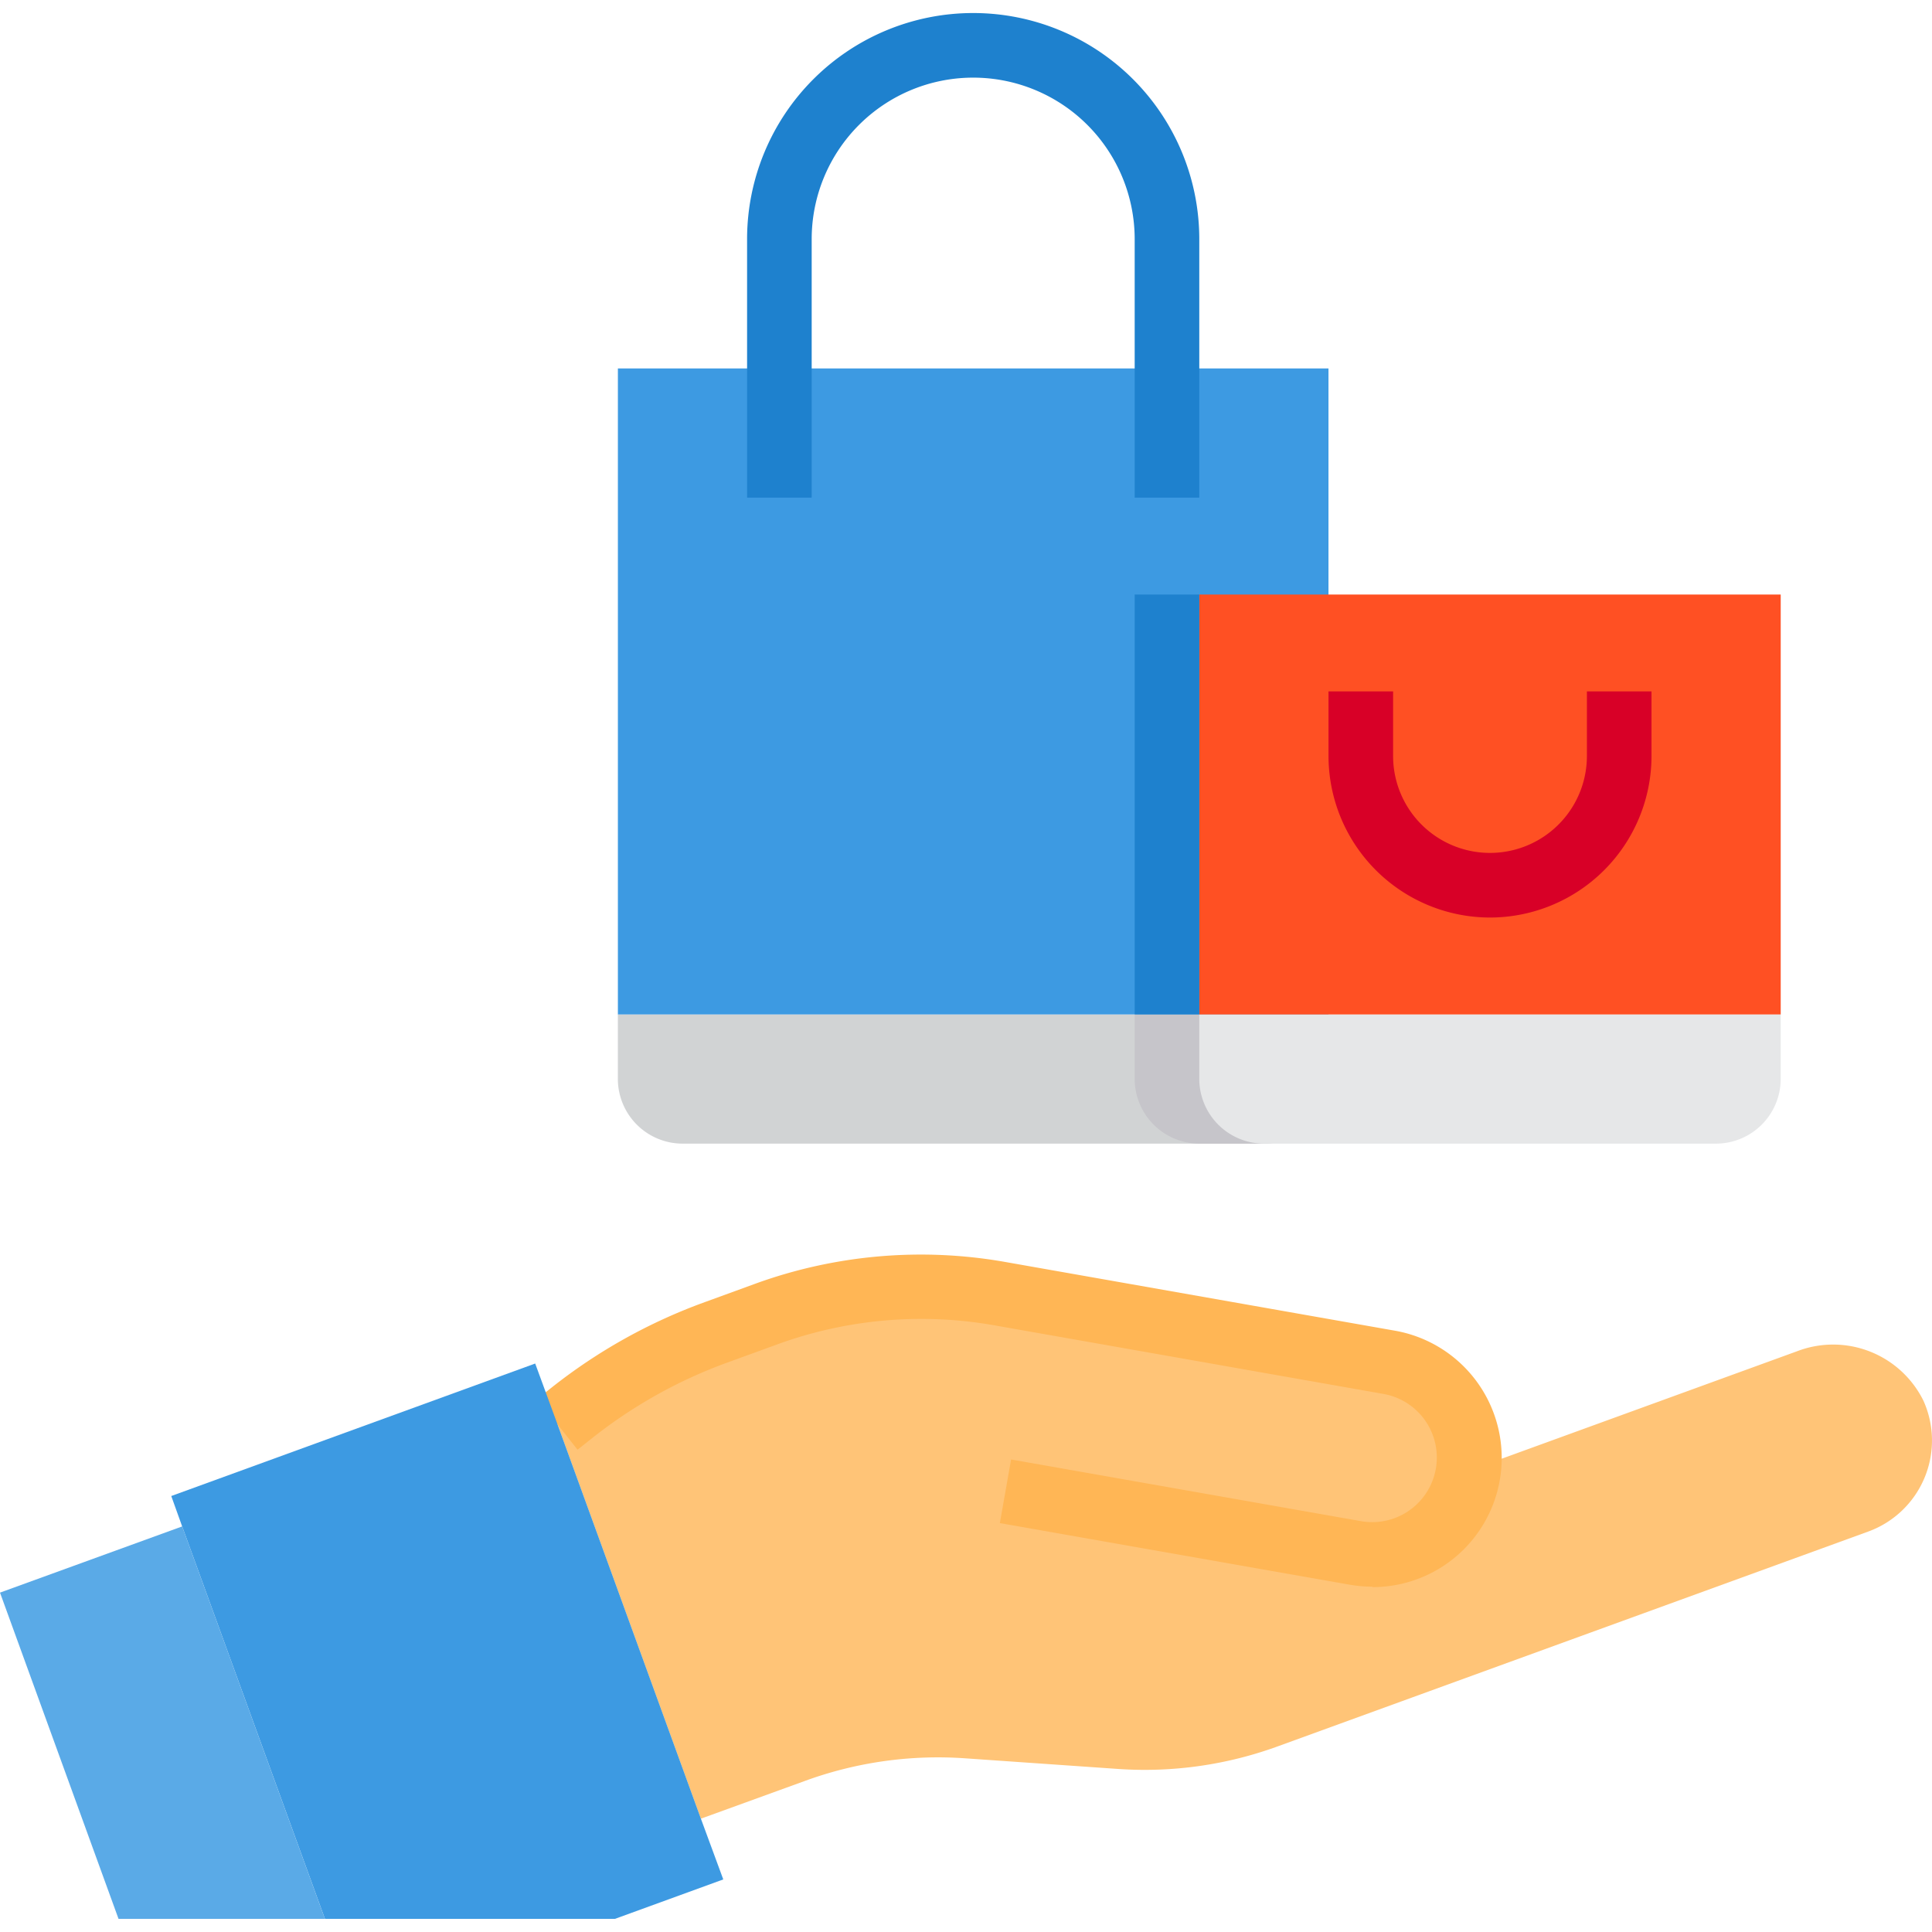 <svg xmlns="http://www.w3.org/2000/svg" xmlns:xlink="http://www.w3.org/1999/xlink" width="71" height="71" viewBox="0 0 71 71">
  <defs>
    <clipPath id="clip-path">
      <rect id="Rectangle_205" data-name="Rectangle 205" width="71" height="71" transform="translate(1151 1432)" fill="#fff" stroke="#707070" stroke-width="1"/>
    </clipPath>
  </defs>
  <g id="sales" transform="translate(-1151 -1432)" clip-path="url(#clip-path)">
    <g id="Shopping_Bag-Hands-Bag-Purchase-Buy" data-name="Shopping Bag-Hands-Bag-Purchase-Buy" transform="translate(1148.78 1430.109)">
      <path id="Path_1477" data-name="Path 1477" d="M51.041,39.171v2.374a2.381,2.381,0,0,1-2.374,2.374H27.3a2.381,2.381,0,0,1-2.374-2.374V39.171Z" fill="#d1d3d4"/>
      <path id="Path_1478" data-name="Path 1478" d="M24.927,15.431H51.041v23.74H24.927Z" fill="#3d9ae2"/>
      <path id="Path_1479" data-name="Path 1479" d="M56.181,55.944l12.072-4.392a3.7,3.7,0,0,1,4.653,1.816,3.561,3.561,0,0,1-2.03,4.807l-21.7,7.894a14.255,14.255,0,0,1-5.852.831l-5.638-.392a14.244,14.244,0,0,0-5.852.819l-3.858,1.4-5.27-14.493.522-.415a19.173,19.173,0,0,1,5.306-2.979l1.852-.665a16.577,16.577,0,0,1,8.57-.748l14.315,2.516a3.579,3.579,0,0,1,2.944,3.5A3.521,3.521,0,0,1,56.181,55.944Z" fill="#ffc477"/>
      <path id="Path_1480" data-name="Path 1480" d="M51.041,39.171v2.374a2.381,2.381,0,0,1-2.374,2.374H46.293a2.381,2.381,0,0,1-2.374-2.374V39.171Z" fill="#c6c5ca"/>
      <path id="Path_1481" data-name="Path 1481" d="M67.66,39.171v2.374a2.381,2.381,0,0,1-2.374,2.374H48.667a2.381,2.381,0,0,1-2.374-2.374V39.171Z" fill="#e6e7e8"/>
      <path id="Path_1482" data-name="Path 1482" d="M46.293,23.74H67.66V39.171H46.293Z" fill="#ff5023"/>
      <path id="Path_1483" data-name="Path 1483" d="M43.919,23.74h2.374V39.171H43.919Z" fill="#1e81ce"/>
      <path id="Path_1484" data-name="Path 1484" d="M46.293,20.179H43.919v-9.5a5.935,5.935,0,0,0-11.87,0v9.5H29.675v-9.5a8.309,8.309,0,0,1,16.618,0Z" fill="#1e81ce"/>
      <path id="Path_1485" data-name="Path 1485" d="M56.977,35.61a5.942,5.942,0,0,1-5.935-5.935V27.3h2.374v2.374a3.561,3.561,0,1,0,7.122,0V27.3h2.374v2.374A5.942,5.942,0,0,1,56.977,35.61Z" fill="#d80027"/>
      <path id="Path_1486" data-name="Path 1486" d="M52.653,60.2a4.788,4.788,0,0,1-.831-.072L38.964,57.864l.413-2.338,12.859,2.267a2.374,2.374,0,1,0,.824-4.676L38.746,50.593a15.443,15.443,0,0,0-7.953.7l-1.843.671a17.752,17.752,0,0,0-4.978,2.785l-.527.418L21.966,53.3l.526-.417a20.1,20.1,0,0,1,5.641-3.144l1.843-.672a17.827,17.827,0,0,1,9.182-.8l14.319,2.525a4.748,4.748,0,0,1-.824,9.425Z" fill="#ffb655"/>
      <path id="Path_1487" data-name="Path 1487" d="M28.8,70.959,24.82,72.408H14.161L8.914,57.985l-.4-1.116L21.888,52l.819,2.232,5.27,14.493Z" fill="#3d9ae2"/>
      <path id="Path_1488" data-name="Path 1488" d="M14.161,72.408H6.576L2.22,60.419l6.695-2.433Z" fill="#5aaae7"/>
    </g>
  </g>
</svg>

